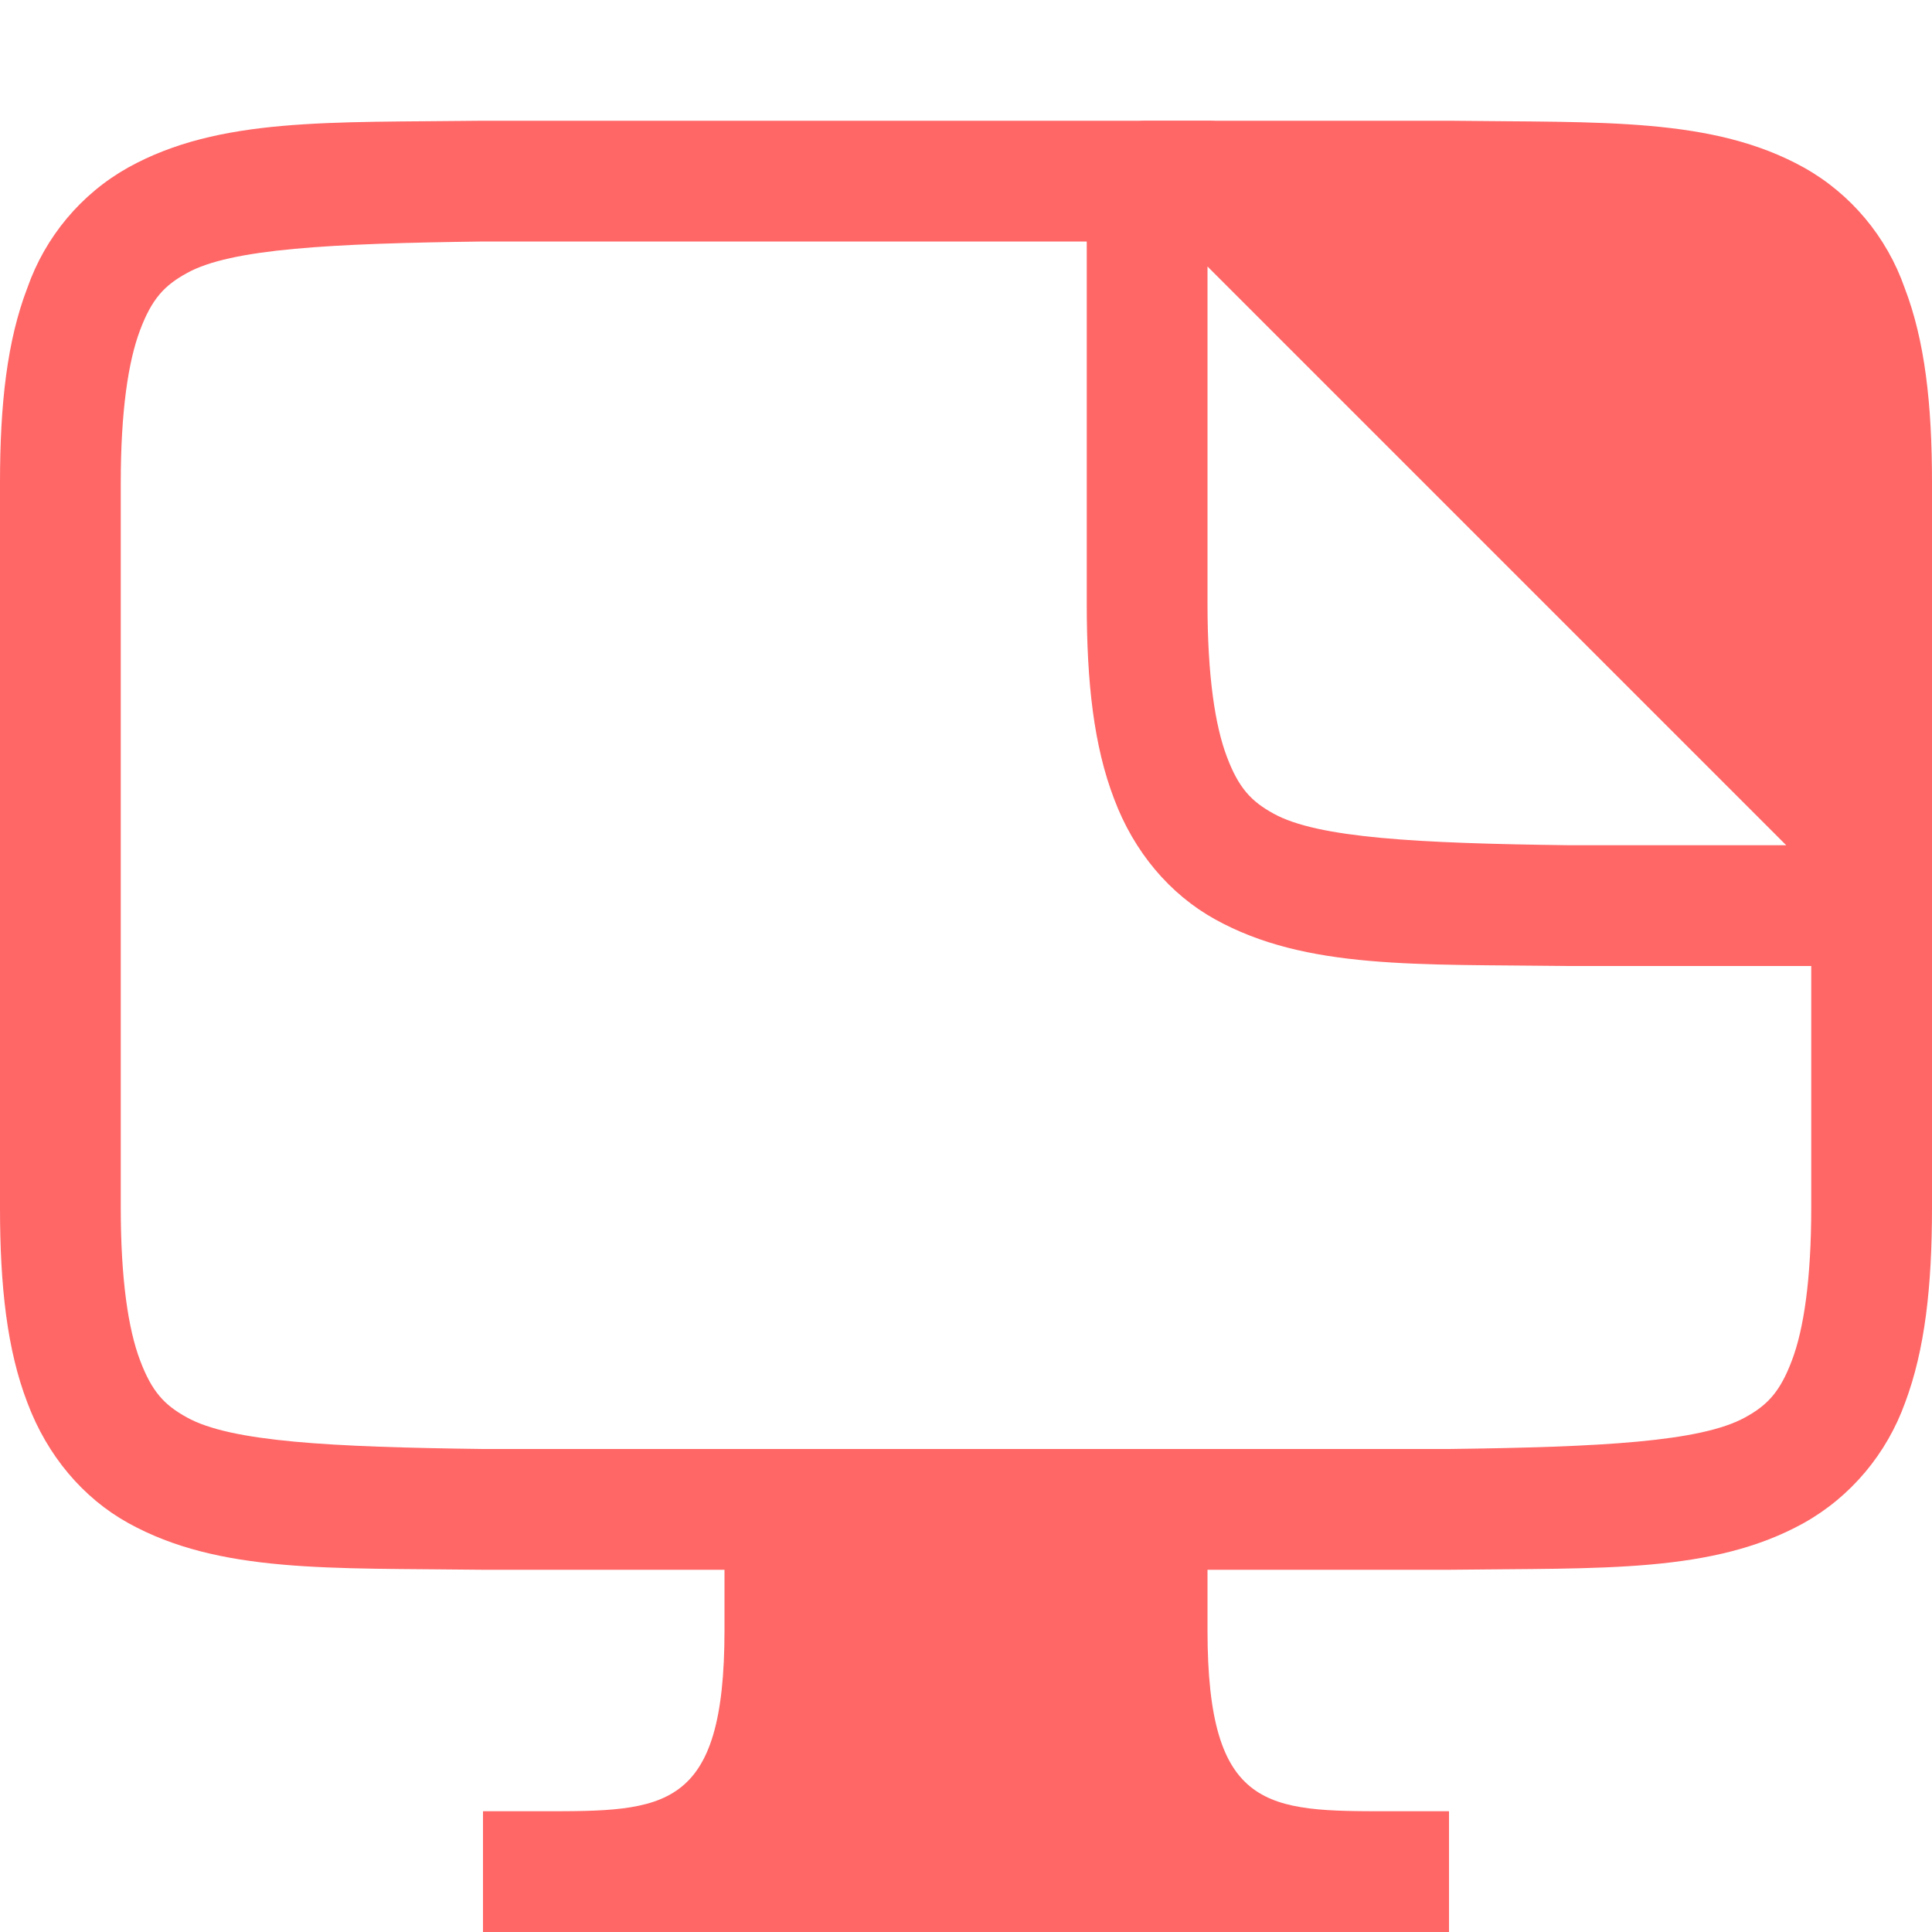 
<svg xmlns="http://www.w3.org/2000/svg" xmlns:xlink="http://www.w3.org/1999/xlink" width="16px" height="16px" viewBox="0 0 16 16" version="1.1">
<g id="surface1">
<path style=" stroke:none;fill-rule:nonzero;fill:#ff6666;fill-opacity:1;" d="M 9.5 1 C 9.223 1 9 1.223 9 1.5 L 9 5 C 9 5.656 9.059 6.18 9.227 6.617 C 9.391 7.055 9.688 7.406 10.062 7.613 C 10.816 8.031 11.734 7.984 12.992 8 C 12.996 8 12.996 8 13 8 L 15.5 8 C 15.777 8 16 7.777 16 7.5 L 16 7 C 16 6.867 15.949 6.738 15.855 6.645 L 10.355 1.145 C 10.262 1.051 10.133 1 10 1 Z M 10 2.207 L 14.793 7 L 13 7 C 11.742 6.984 10.914 6.941 10.547 6.738 C 10.363 6.637 10.258 6.527 10.16 6.266 C 10.062 6.008 10 5.594 10 5 Z M 10 2.207 "/>
<path style=" stroke:none;fill-rule:evenodd;fill:#ff6666;fill-opacity:1;" d="M 6 13 L 3.992 13 C 2.734 12.984 1.816 13.031 1.062 12.613 C 0.688 12.406 0.391 12.055 0.227 11.617 C 0.059 11.18 0 10.656 0 10 L 0 4 C 0 3.344 0.059 2.82 0.227 2.383 C 0.375 1.961 0.672 1.605 1.062 1.387 C 1.816 0.969 2.734 1.016 3.992 1 L 12.008 1 C 13.266 1.016 14.184 0.969 14.938 1.387 C 15.328 1.605 15.625 1.961 15.773 2.383 C 15.941 2.82 16 3.344 16 4 L 16 10 C 16 10.656 15.941 11.18 15.777 11.617 C 15.625 12.039 15.328 12.395 14.938 12.613 C 14.184 13.031 13.266 12.984 12.008 13 L 10 13 L 10 13.5 C 10 15 10.5 15 11.5 15 L 12 15 L 12 16 L 4 16 L 4 15 L 4.5 15 C 5.5 15 6 15 6 13.5 Z M 11 2 L 4 2 C 2.742 2.016 1.91 2.059 1.547 2.262 C 1.363 2.363 1.258 2.473 1.16 2.734 C 1.062 2.992 1 3.406 1 4 L 1 10 C 1 10.594 1.062 11.008 1.16 11.266 C 1.258 11.527 1.363 11.637 1.547 11.738 C 1.91 11.941 2.742 11.984 4 12 L 12 12 C 13.258 11.984 14.086 11.941 14.453 11.738 C 14.637 11.637 14.742 11.527 14.84 11.266 C 14.938 11.008 15 10.594 15 10 L 15 6 Z M 11 2 "/>
</g>
</svg>

